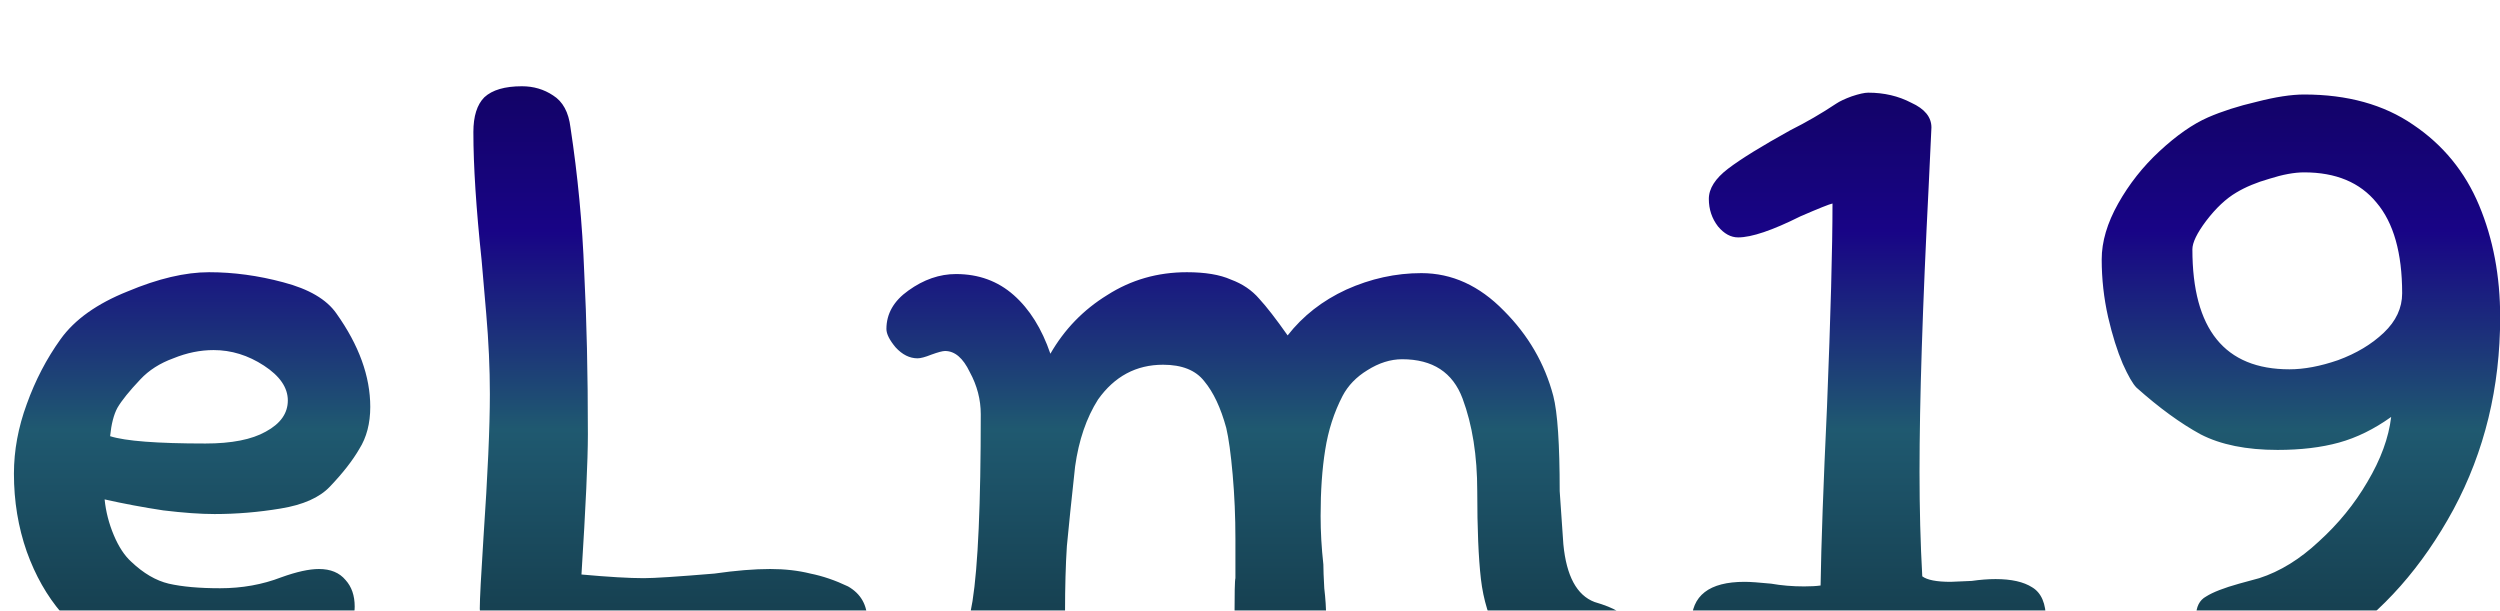 <svg width="131" height="32" viewBox="0 0 131 32" fill="none" xmlns="http://www.w3.org/2000/svg">
<g filter="url(#filter0_i_1_2)">
<path d="M0.73 20.824C0.73 19.608 0.954 18.392 1.402 17.176C1.85 15.928 2.442 14.792 3.178 13.768C3.914 12.744 5.082 11.912 6.682 11.272C8.282 10.6 9.706 10.264 10.954 10.264C12.234 10.264 13.53 10.44 14.842 10.792C16.186 11.144 17.114 11.688 17.626 12.424C18.81 14.088 19.402 15.72 19.402 17.32C19.402 18.184 19.21 18.92 18.826 19.528C18.474 20.136 17.962 20.792 17.29 21.496C16.746 22.072 15.882 22.456 14.698 22.648C13.546 22.84 12.394 22.936 11.242 22.936C10.506 22.936 9.61 22.872 8.554 22.744C7.498 22.584 6.474 22.392 5.482 22.168C5.546 22.808 5.706 23.432 5.962 24.04C6.218 24.648 6.522 25.112 6.874 25.432C7.514 26.04 8.17 26.424 8.842 26.584C9.546 26.744 10.442 26.824 11.53 26.824C12.682 26.824 13.754 26.632 14.746 26.248C15.546 25.96 16.202 25.816 16.714 25.816C17.322 25.816 17.786 26.008 18.106 26.392C18.426 26.744 18.586 27.208 18.586 27.784C18.586 28.584 18.122 29.24 17.194 29.752C16.266 30.264 15.194 30.648 13.978 30.904C12.794 31.128 11.834 31.24 11.098 31.24C9.594 31.24 8.138 30.968 6.73 30.424C5.322 29.88 4.154 29.112 3.226 28.12C2.458 27.224 1.85 26.152 1.402 24.904C0.954 23.624 0.73 22.264 0.73 20.824ZM11.194 14.344C10.49 14.344 9.786 14.488 9.082 14.776C8.378 15.032 7.802 15.4 7.354 15.88C6.778 16.488 6.378 16.984 6.154 17.368C5.962 17.72 5.834 18.216 5.77 18.856C6.57 19.112 8.234 19.24 10.762 19.24C12.138 19.24 13.194 19.032 13.93 18.616C14.698 18.2 15.082 17.656 15.082 16.984C15.082 16.312 14.666 15.704 13.834 15.16C13.002 14.616 12.122 14.344 11.194 14.344ZM27.349 0.52C27.957 0.52 28.501 0.68 28.981 1C29.493 1.32 29.797 1.88 29.893 2.68C30.277 5.208 30.517 7.736 30.613 10.264C30.741 12.76 30.805 15.592 30.805 18.76C30.805 20.104 30.693 22.552 30.469 26.104C31.877 26.232 32.965 26.296 33.733 26.296C34.277 26.296 35.509 26.216 37.429 26.056C38.549 25.896 39.525 25.816 40.357 25.816C41.125 25.816 41.829 25.896 42.469 26.056C43.109 26.184 43.765 26.408 44.437 26.728C45.109 27.112 45.445 27.704 45.445 28.504C45.445 29.144 45.237 29.72 44.821 30.232C44.437 30.744 43.973 31 43.429 31C43.045 31 42.437 30.936 41.605 30.808C40.101 30.584 38.661 30.472 37.285 30.472C36.837 30.472 36.325 30.504 35.749 30.568C35.205 30.6 34.805 30.616 34.549 30.616C33.781 30.712 33.013 30.76 32.245 30.76C30.677 30.76 29.269 30.68 28.021 30.52C27.381 30.456 26.741 30.216 26.101 29.8C25.461 29.352 25.141 28.712 25.141 27.88C25.141 27.4 25.205 26.168 25.333 24.184C25.557 20.888 25.669 18.376 25.669 16.648C25.669 15.304 25.605 13.896 25.477 12.424C25.349 10.952 25.269 10.024 25.237 9.64C24.949 6.92 24.805 4.68 24.805 2.92C24.805 2.088 24.997 1.48 25.381 1.096C25.797 0.712 26.453 0.52 27.349 0.52ZM78.512 29.32C78.032 28.424 77.728 27.432 77.6 26.344C77.472 25.224 77.408 23.688 77.408 21.736C77.408 19.88 77.152 18.264 76.64 16.888C76.128 15.512 75.072 14.824 73.472 14.824C72.864 14.824 72.256 15.016 71.648 15.4C71.072 15.752 70.64 16.2 70.352 16.744C69.904 17.608 69.6 18.552 69.44 19.576C69.28 20.568 69.2 21.72 69.2 23.032C69.2 23.864 69.248 24.712 69.344 25.576C69.344 25.832 69.36 26.248 69.392 26.824C69.456 27.368 69.488 27.864 69.488 28.312C69.488 30.232 68.816 31.192 67.472 31.192C65.712 31.192 64.784 30.264 64.688 28.408C64.688 27.096 64.704 26.392 64.736 26.296V24.232C64.736 23.08 64.688 21.96 64.592 20.872C64.496 19.784 64.384 18.968 64.256 18.424C63.968 17.368 63.584 16.552 63.104 15.976C62.656 15.4 61.936 15.112 60.944 15.112C59.536 15.112 58.4 15.72 57.536 16.936C56.928 17.896 56.528 19.064 56.336 20.44C56.144 22.2 56 23.592 55.904 24.616C55.84 25.608 55.808 26.76 55.808 28.072C55.808 29 55.648 29.752 55.328 30.328C55.04 30.904 54.48 31.192 53.648 31.192C53.04 31.192 52.4 31.032 51.728 30.712C51.088 30.36 50.768 29.896 50.768 29.32C50.768 28.712 50.832 28.104 50.96 27.496C51.248 25.672 51.392 22.408 51.392 17.704C51.392 16.936 51.2 16.2 50.816 15.496C50.464 14.76 50.032 14.392 49.52 14.392C49.392 14.392 49.152 14.456 48.8 14.584C48.48 14.712 48.24 14.776 48.08 14.776C47.664 14.776 47.28 14.584 46.928 14.2C46.608 13.816 46.448 13.496 46.448 13.24C46.448 12.44 46.832 11.768 47.6 11.224C48.4 10.648 49.232 10.36 50.096 10.36C51.28 10.36 52.288 10.728 53.12 11.464C53.952 12.2 54.592 13.224 55.04 14.536C55.776 13.256 56.768 12.232 58.016 11.464C59.264 10.664 60.656 10.264 62.192 10.264C63.152 10.264 63.92 10.392 64.496 10.648C65.104 10.872 65.6 11.208 65.984 11.656C66.368 12.072 66.864 12.712 67.472 13.576C68.272 12.552 69.296 11.752 70.544 11.176C71.824 10.6 73.136 10.312 74.48 10.312C76.08 10.312 77.52 10.968 78.8 12.28C80.08 13.56 80.944 15.048 81.392 16.744C81.616 17.608 81.728 19.272 81.728 21.736L81.92 24.52C82.08 26.184 82.624 27.192 83.552 27.544C84.64 27.864 85.184 28.2 85.184 28.552C85.184 29.32 84.992 29.88 84.608 30.232C84.32 30.424 83.92 30.632 83.408 30.856C82.896 31.08 82.496 31.192 82.208 31.192C80.48 31.192 79.248 30.568 78.512 29.32ZM101.063 5.752C100.743 12.024 100.583 17.016 100.583 20.728C100.583 22.648 100.631 24.472 100.727 26.2C100.983 26.392 101.479 26.488 102.215 26.488L103.319 26.44C103.767 26.376 104.183 26.344 104.567 26.344C105.399 26.344 106.039 26.488 106.487 26.776C106.967 27.064 107.207 27.624 107.207 28.456C107.207 29.256 106.967 29.88 106.487 30.328C106.039 30.776 105.095 31 103.655 31C102.439 31 100.967 30.904 99.239 30.712C98.823 30.68 98.423 30.648 98.039 30.616C97.655 30.584 97.303 30.568 96.983 30.568C95.223 30.6 93.911 30.664 93.047 30.76C92.183 30.856 91.207 30.904 90.119 30.904C89.127 30.904 88.631 30.152 88.631 28.648C88.631 27.208 89.559 26.488 91.415 26.488C91.703 26.488 92.167 26.52 92.807 26.584C93.351 26.68 93.927 26.728 94.535 26.728C94.887 26.728 95.175 26.712 95.399 26.68C95.431 24.536 95.543 21.416 95.735 17.32C95.927 12.52 96.023 8.968 96.023 6.664C95.863 6.696 95.303 6.92 94.343 7.336C92.871 8.072 91.783 8.44 91.079 8.44C90.695 8.44 90.343 8.248 90.023 7.864C89.703 7.448 89.543 6.968 89.543 6.424C89.543 5.88 89.879 5.352 90.551 4.84C91.223 4.328 92.311 3.656 93.815 2.824C94.647 2.408 95.447 1.944 96.215 1.432C96.407 1.304 96.679 1.176 97.031 1.048C97.415 0.92 97.703 0.856 97.895 0.856C98.727 0.856 99.479 1.032 100.151 1.384C100.855 1.704 101.207 2.136 101.207 2.68L101.063 5.752ZM118.385 26.296C119.473 25.944 120.513 25.304 121.505 24.376C122.529 23.448 123.377 22.408 124.049 21.256C124.753 20.072 125.169 18.936 125.297 17.848C124.401 18.488 123.489 18.936 122.561 19.192C121.633 19.448 120.561 19.576 119.345 19.576C117.713 19.576 116.369 19.304 115.313 18.76C114.257 18.184 113.137 17.368 111.953 16.312C111.761 16.12 111.521 15.704 111.233 15.064C110.945 14.392 110.689 13.576 110.465 12.616C110.241 11.624 110.129 10.616 110.129 9.592C110.129 8.664 110.417 7.688 110.993 6.664C111.569 5.64 112.289 4.728 113.153 3.928C114.049 3.096 114.897 2.504 115.697 2.152C116.433 1.832 117.281 1.56 118.241 1.336C119.233 1.08 120.065 0.952 120.737 0.952C123.009 0.952 124.913 1.48 126.449 2.536C128.017 3.592 129.169 5 129.905 6.76C130.641 8.52 131.009 10.472 131.009 12.616C131.009 16.296 130.193 19.656 128.561 22.696C126.929 25.704 124.865 28.04 122.369 29.704C121.953 29.992 121.233 30.312 120.209 30.664C119.217 30.984 118.305 31.144 117.473 31.144C116.833 31.144 116.273 30.856 115.793 30.28C115.313 29.704 115.073 29.048 115.073 28.312C115.073 27.8 115.249 27.448 115.601 27.256C115.953 27.032 116.529 26.808 117.329 26.584L118.385 26.296ZM120.737 5.032C120.225 5.032 119.617 5.144 118.913 5.368C118.241 5.56 117.665 5.8 117.185 6.088C116.641 6.408 116.113 6.904 115.601 7.576C115.121 8.216 114.881 8.712 114.881 9.064C114.881 13.256 116.577 15.352 119.969 15.352C120.737 15.352 121.585 15.192 122.513 14.872C123.473 14.52 124.273 14.04 124.913 13.432C125.553 12.824 125.873 12.136 125.873 11.368C125.873 9.256 125.425 7.672 124.529 6.616C123.665 5.56 122.401 5.032 120.737 5.032Z" fill="url(#paint0_linear_1_2)"/>
</g>
<defs>
<filter id="filter0_i_1_2" x="0.73" y="0.52" width="130.278" height="34.72" filterUnits="userSpaceOnUse" color-interpolation-filters="sRGB">
<feFlood flood-opacity="0" result="BackgroundImageFix"/>
<feBlend mode="normal" in="SourceGraphic" in2="BackgroundImageFix" result="shape"/>
<feColorMatrix in="SourceAlpha" type="matrix" values="0 0 0 0 0 0 0 0 0 0 0 0 0 0 0 0 0 0 127 0" result="hardAlpha"/>
<feOffset dy="4"/>
<feGaussianBlur stdDeviation="2"/>
<feComposite in2="hardAlpha" operator="arithmetic" k2="-1" k3="1"/>
<feColorMatrix type="matrix" values="0 0 0 0 0 0 0 0 0 0 0 0 0 0 0 0 0 0 0.25 0"/>
<feBlend mode="normal" in2="shape" result="effect1_innerShadow_1_2"/>
</filter>
<linearGradient id="paint0_linear_1_2" x1="66" y1="-24" x2="66" y2="53" gradientUnits="userSpaceOnUse">
<stop/>
<stop offset="0.417" stop-color="#180486"/>
<stop offset="0.552" stop-color="#1F5970"/>
<stop offset="1"/>
</linearGradient>
</defs>
</svg>
